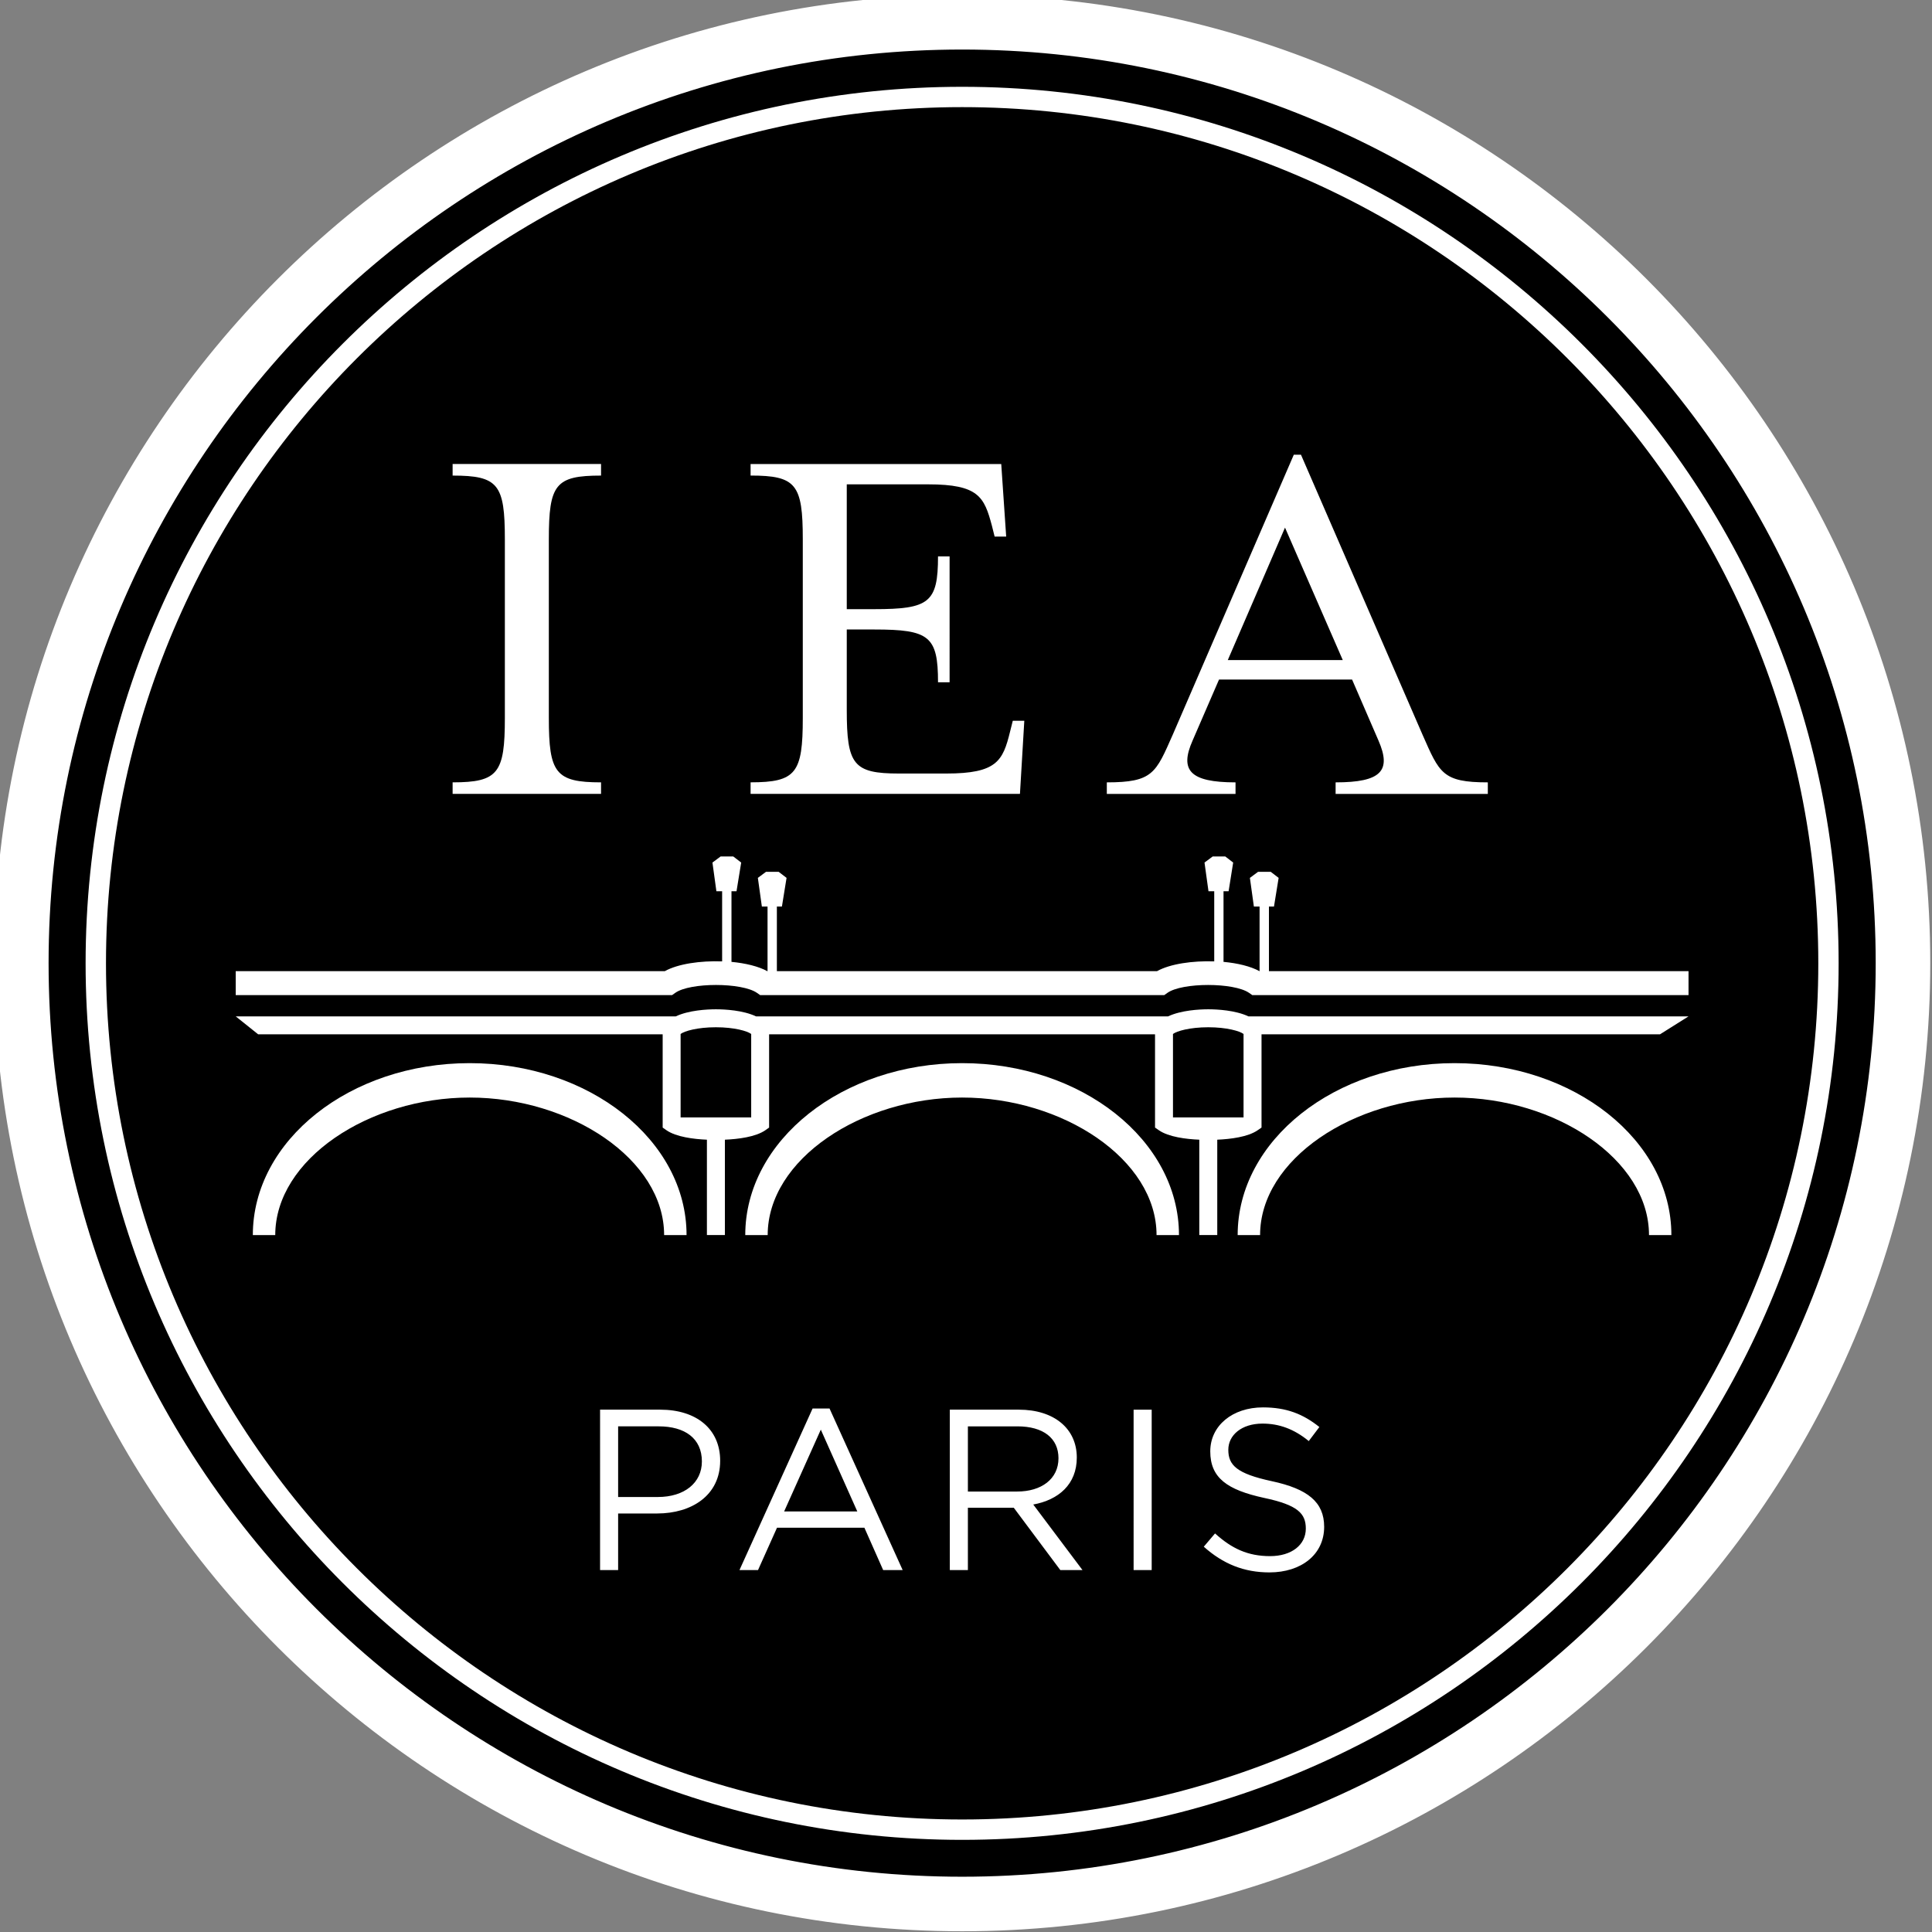 <?xml version="1.0" encoding="UTF-8" standalone="no"?>
<!-- Created with Inkscape (http://www.inkscape.org/) -->

<svg
   version="1.1"
   id="svg2"
   xml:space="preserve"
   width="222"
   height="222"
   viewBox="0 0 222 222"
   sodipodi:docname="logo_b&amp;w.svg"
   inkscape:version="1.1 (ce6663b3b7, 2021-05-25)"
   xmlns:inkscape="http://www.inkscape.org/namespaces/inkscape"
   xmlns:sodipodi="http://sodipodi.sourceforge.net/DTD/sodipodi-0.dtd"
   xmlns="http://www.w3.org/2000/svg"
   xmlns:svg="http://www.w3.org/2000/svg"><rect x="0" y="0" width="222" height="222" fill="#808080" stroke="none"/><defs
     id="defs6"><clipPath
       clipPathUnits="userSpaceOnUse"
       id="clipPath16"><path
         d="M 0,279.467 H 331.733 V 0 H 0 Z"
         id="path14" /></clipPath></defs><sodipodi:namedview
     id="namedview4"
     pagecolor="#ffffff"
     bordercolor="#666666"
     borderopacity="1.0"
     inkscape:pageshadow="2"
     inkscape:pageopacity="0.0"
     inkscape:pagecheckerboard="0"
     showgrid="false"
     inkscape:zoom="3.3132939"
     inkscape:cx="107.59685"
     inkscape:cy="153.32174"
     inkscape:window-width="2488"
     inkscape:window-height="1377"
     inkscape:window-x="72"
     inkscape:window-y="27"
     inkscape:window-maximized="1"
     inkscape:current-layer="g8"
     fit-margin-top="0"
     fit-margin-left="0"
     fit-margin-right="0"
     fit-margin-bottom="0" /><g
     id="g8"
     inkscape:groupmode="layer"
     inkscape:label="Logo IEA gold"
     transform="matrix(1.333,0,0,-1.333,-104.393,343.66)"><circle
       style="fill:#000000;fill-opacity:1;fill-rule:evenodd;stroke:none;stroke-width:2.201;stroke-miterlimit:4;stroke-dasharray:none;stroke-opacity:1"
       id="path91127"
       cx="161.226"
       cy="-174.814"
       transform="scale(1,-1)"
       r="82.931" /><g
       id="g34"
       transform="translate(187.699,174.095)"
       style="fill:#ffffff"><path
         d="M 0,0 V 5.57 H 0.435 L 0.836,8.04 0.153,8.564 H -0.934 L -1.642,8.04 -1.298,5.57 h 0.491 V 0 h -0.012 c -0.772,0.422 -1.889,0.689 -3.096,0.8 v 6.087 h 0.438 l 0.394,2.474 -0.68,0.524 H -4.849 L -5.554,9.361 -5.211,6.887 h 0.495 V 0.841 C -6.576,0.905 -8.507,0.632 -9.646,0 h -32.771 v 5.57 h 0.435 l 0.4,2.47 -0.683,0.524 h -1.086 l -0.705,-0.524 0.345,-2.47 h 0.49 V 0 h -0.025 c -0.764,0.419 -1.883,0.686 -3.084,0.8 v 6.087 h 0.434 l 0.403,2.474 -0.683,0.524 h -1.091 l -0.704,-0.524 0.341,-2.474 h 0.494 V 0.841 C -48.995,0.908 -50.931,0.635 -52.076,0 h -36.99 v -2.064 h 37.619 l 0.267,0.19 c 1.27,0.911 5.752,0.909 7.053,-0.003 l 0.267,-0.187 h 34.839 l 0.266,0.19 c 1.274,0.911 5.751,0.909 7.05,-0.003 l 0.267,-0.187 H 36.169 V 0 Z"
         style="fill:#ffffff;fill-opacity:1;fill-rule:nonzero;stroke:none"
         id="path36" /></g><g
       id="g38"
       transform="translate(161.25,166.165)"
       style="fill:#ffffff"><path
         d="m 0,0 c -10.304,0 -18.693,-6.649 -18.693,-14.823 h 1.933 c 0,6.538 8.088,11.857 16.76,11.857 8.672,0 16.761,-5.319 16.761,-11.857 h 1.933 C 18.694,-6.649 10.308,0 0,0"
         style="fill:#ffffff;fill-opacity:1;fill-rule:nonzero;stroke:none"
         id="path40" /></g><g
       id="g42"
       transform="translate(203.7,166.165)"
       style="fill:#ffffff"><path
         d="m 0,0 c -10.308,0 -18.697,-6.649 -18.697,-14.823 h 1.933 c 0,6.538 8.089,11.857 16.764,11.857 8.669,0 16.761,-5.319 16.761,-11.857 H 18.69 C 18.69,-6.649 10.301,0 0,0"
         style="fill:#ffffff;fill-opacity:1;fill-rule:nonzero;stroke:none"
         id="path44" /></g><g
       id="g46"
       transform="translate(118.803,166.165)"
       style="fill:#ffffff"><path
         d="m 0,0 c -10.308,0 -18.694,-6.649 -18.694,-14.823 h 1.932 c 0,6.538 8.09,11.857 16.762,11.857 8.672,0 16.76,-5.319 16.76,-11.857 h 1.934 C 18.694,-6.649 10.305,0 0,0"
         style="fill:#ffffff;fill-opacity:1;fill-rule:nonzero;stroke:none"
         id="path48" /></g><g
       id="g50"
       transform="translate(182.469,170.807)"
       style="fill:#ffffff"><path
         d="M 0,0 C -0.763,0 -2.344,-0.082 -3.461,-0.61 H -38.985 C -40.1,-0.082 -41.68,0 -42.445,0 c -0.761,0 -2.34,-0.082 -3.456,-0.61 h -37.934 l 1.936,-1.549 h 34.867 v -8.037 l 0.33,-0.232 c 0.84,-0.578 2.346,-0.765 3.484,-0.813 v -8.221 h 1.551 v 8.221 c 1.139,0.048 2.644,0.235 3.482,0.813 l 0.329,0.232 v 8.037 h 33.267 v -8.037 l 0.334,-0.232 c 0.831,-0.578 2.34,-0.765 3.481,-0.813 v -8.221 h 1.549 v 8.221 c 1.136,0.048 2.645,0.235 3.48,0.813 l 0.336,0.232 v 8.037 h 34.347 l 2.463,1.549 H 3.461 C 2.343,-0.082 0.762,0 0,0 m -39.401,-9.323 h -6.084 v 7.196 c 0.328,0.248 1.438,0.578 3.04,0.578 1.604,0 2.715,-0.33 3.044,-0.578 z m 42.442,0 h -6.083 v 7.196 c 0.327,0.248 1.438,0.578 3.042,0.578 1.6,0 2.712,-0.33 3.041,-0.578 z"
         style="fill:#ffffff;fill-opacity:1;fill-rule:nonzero;stroke:none"
         id="path52" /></g><g
       id="g54"
       transform="translate(117.331,189.378)"
       style="fill:#ffffff"><path
         d="m 0,0 v 0.991 c 3.935,0 4.503,0.809 4.503,5.547 v 15.407 c 0,4.738 -0.568,5.491 -4.503,5.491 v 1 h 12.795 v -1 c -3.932,0 -4.501,-0.753 -4.501,-5.491 V 6.538 C 8.294,1.8 8.863,0.991 12.795,0.991 V 0 Z"
         style="fill:#ffffff;fill-opacity:1;fill-rule:nonzero;stroke:none"
         id="path56" /></g><g
       id="g58"
       transform="translate(143.016,190.371)"
       style="fill:#ffffff"><path
         d="m 0,0 c 3.928,0 4.5,0.807 4.5,5.544 v 15.405 c 0,4.738 -0.572,5.496 -4.5,5.496 v 0.994 h 21.607 l 0.426,-6.255 H 21.037 L 20.8,22.13 c -0.66,2.464 -1.134,3.557 -5.494,3.557 H 8.291 V 14.928 h 2.371 c 4.737,0 5.495,0.568 5.495,4.548 h 0.998 V 8.625 h -0.998 c 0,3.979 -0.758,4.55 -5.495,4.55 H 8.291 V 6.256 c 0,-4.738 0.565,-5.497 4.5,-5.497 h 4.079 c 4.356,0 4.877,1.086 5.495,3.601 l 0.237,0.946 h 0.993 l -0.375,-6.3 H 0 Z"
         style="fill:#ffffff;fill-opacity:1;fill-rule:nonzero;stroke:none"
         id="path60" /></g><g
       id="g62"
       transform="translate(181.119,193.975)"
       style="fill:#ffffff"><path
         d="M 0,0 C -1.137,-2.563 -0.237,-3.607 3.7,-3.607 V -4.601 H -7.395 v 0.994 c 3.985,0 4.22,0.807 5.69,4.125 L 8.724,24.639 H 9.34 L 19.812,0.518 c 1.467,-3.318 1.706,-4.125 5.636,-4.125 V -4.601 H 12.327 v 0.994 c 3.929,0 4.834,0.997 3.694,3.607 L 13.747,5.256 H 2.277 Z M 7.965,18.354 3.033,6.936 h 9.911 z"
         style="fill:#ffffff;fill-opacity:1;fill-rule:nonzero;stroke:none"
         id="path64" /></g><g
       id="g66"
       transform="translate(161.252,91.831)"
       style="fill:#ffffff;stroke:#ffffff;stroke-opacity:1;stroke-width:1;stroke-miterlimit:4;stroke-dasharray:none"><path
         d="m 0,0 c -45.746,0 -82.957,37.216 -82.957,82.958 0,45.742 37.211,82.956 82.957,82.956 45.742,0 82.954,-37.214 82.954,-82.956 C 82.954,37.216 45.742,0 0,0 m 0,162.208 c -43.703,0 -79.249,-35.549 -79.249,-79.25 0,-43.703 35.546,-79.256 79.249,-79.256 43.699,0 79.251,35.553 79.251,79.256 0,43.701 -35.552,79.25 -79.251,79.25"
         style="fill:#ffffff;fill-opacity:1;fill-rule:nonzero;stroke:#ffffff;stroke-opacity:1;stroke-width:1;stroke-miterlimit:4;stroke-dasharray:none"
         id="path68" /></g><g
       id="g70"
       transform="translate(161.252,248.575)"
       style="fill:#ffffff"><path
         d="m 0,0 c -40.696,0 -73.802,-33.111 -73.802,-73.801 0,-40.696 33.106,-73.807 73.802,-73.807 40.699,0 73.803,33.111 73.803,73.807 C 73.803,-33.111 40.699,0 0,0 m 0,-149.364 c -41.663,0 -75.558,33.894 -75.558,75.563 0,41.659 33.895,75.553 75.558,75.553 41.661,0 75.555,-33.894 75.555,-75.553 0,-41.669 -33.894,-75.563 -75.555,-75.563"
         style="fill:#ffffff;fill-opacity:1;fill-rule:nonzero;stroke:none"
         id="path72" /></g><g
       id="g74"
       transform="translate(184.197,132.835)"
       style="fill:#ffffff"><path
         d="m 0,0 c 0,1.267 1.149,2.258 2.946,2.258 1.423,0 2.709,-0.457 3.989,-1.505 l 0.914,1.21 C 6.446,3.087 5.004,3.655 2.984,3.655 c -2.626,0 -4.54,-1.575 -4.54,-3.791 0,-2.29 1.46,-3.319 4.639,-4.011 2.905,-0.613 3.598,-1.343 3.598,-2.648 0,-1.403 -1.226,-2.372 -3.08,-2.372 -1.918,0 -3.303,0.651 -4.745,1.956 l -0.971,-1.143 c 1.661,-1.483 3.462,-2.216 5.658,-2.216 2.744,0 4.719,1.54 4.719,3.93 0,2.138 -1.422,3.268 -4.506,3.932 C 0.711,-2.054 0,-1.32 0,0 m -8.164,-10.37 h 1.559 V 3.459 h -1.559 z m -6.476,9.641 c 0,-1.798 -1.485,-2.869 -3.559,-2.869 h -4.25 V 2.02 h 4.273 c 2.235,0 3.536,-1.025 3.536,-2.749 m 2.071,-9.641 -4.245,5.652 c 2.174,0.397 3.753,1.733 3.753,4.051 0,2.49 -1.953,4.126 -4.999,4.126 h -5.947 V -10.37 h 1.558 v 5.375 h 3.955 l 4.014,-5.375 z m -19.413,5.055 h -6.307 l 3.162,7.052 z m -2.394,8.875 h -1.459 l -6.305,-13.93 h 1.599 l 1.638,3.654 h 7.532 l 1.619,-3.654 h 1.681 z m -11.003,-4.567 c 0,-1.839 -1.502,-3.063 -3.798,-3.063 h -3.422 v 6.09 h 3.503 c 2.234,0 3.717,-1.025 3.717,-3.027 m 1.576,0.061 c 0,2.747 -2.054,4.405 -5.172,4.405 h -5.181 V -10.37 h 1.557 v 4.88 h 3.367 c 2.941,0 5.429,1.537 5.429,4.544"
         style="fill:#ffffff;fill-opacity:1;fill-rule:nonzero;stroke:none"
         id="path76" /></g></g></svg>
